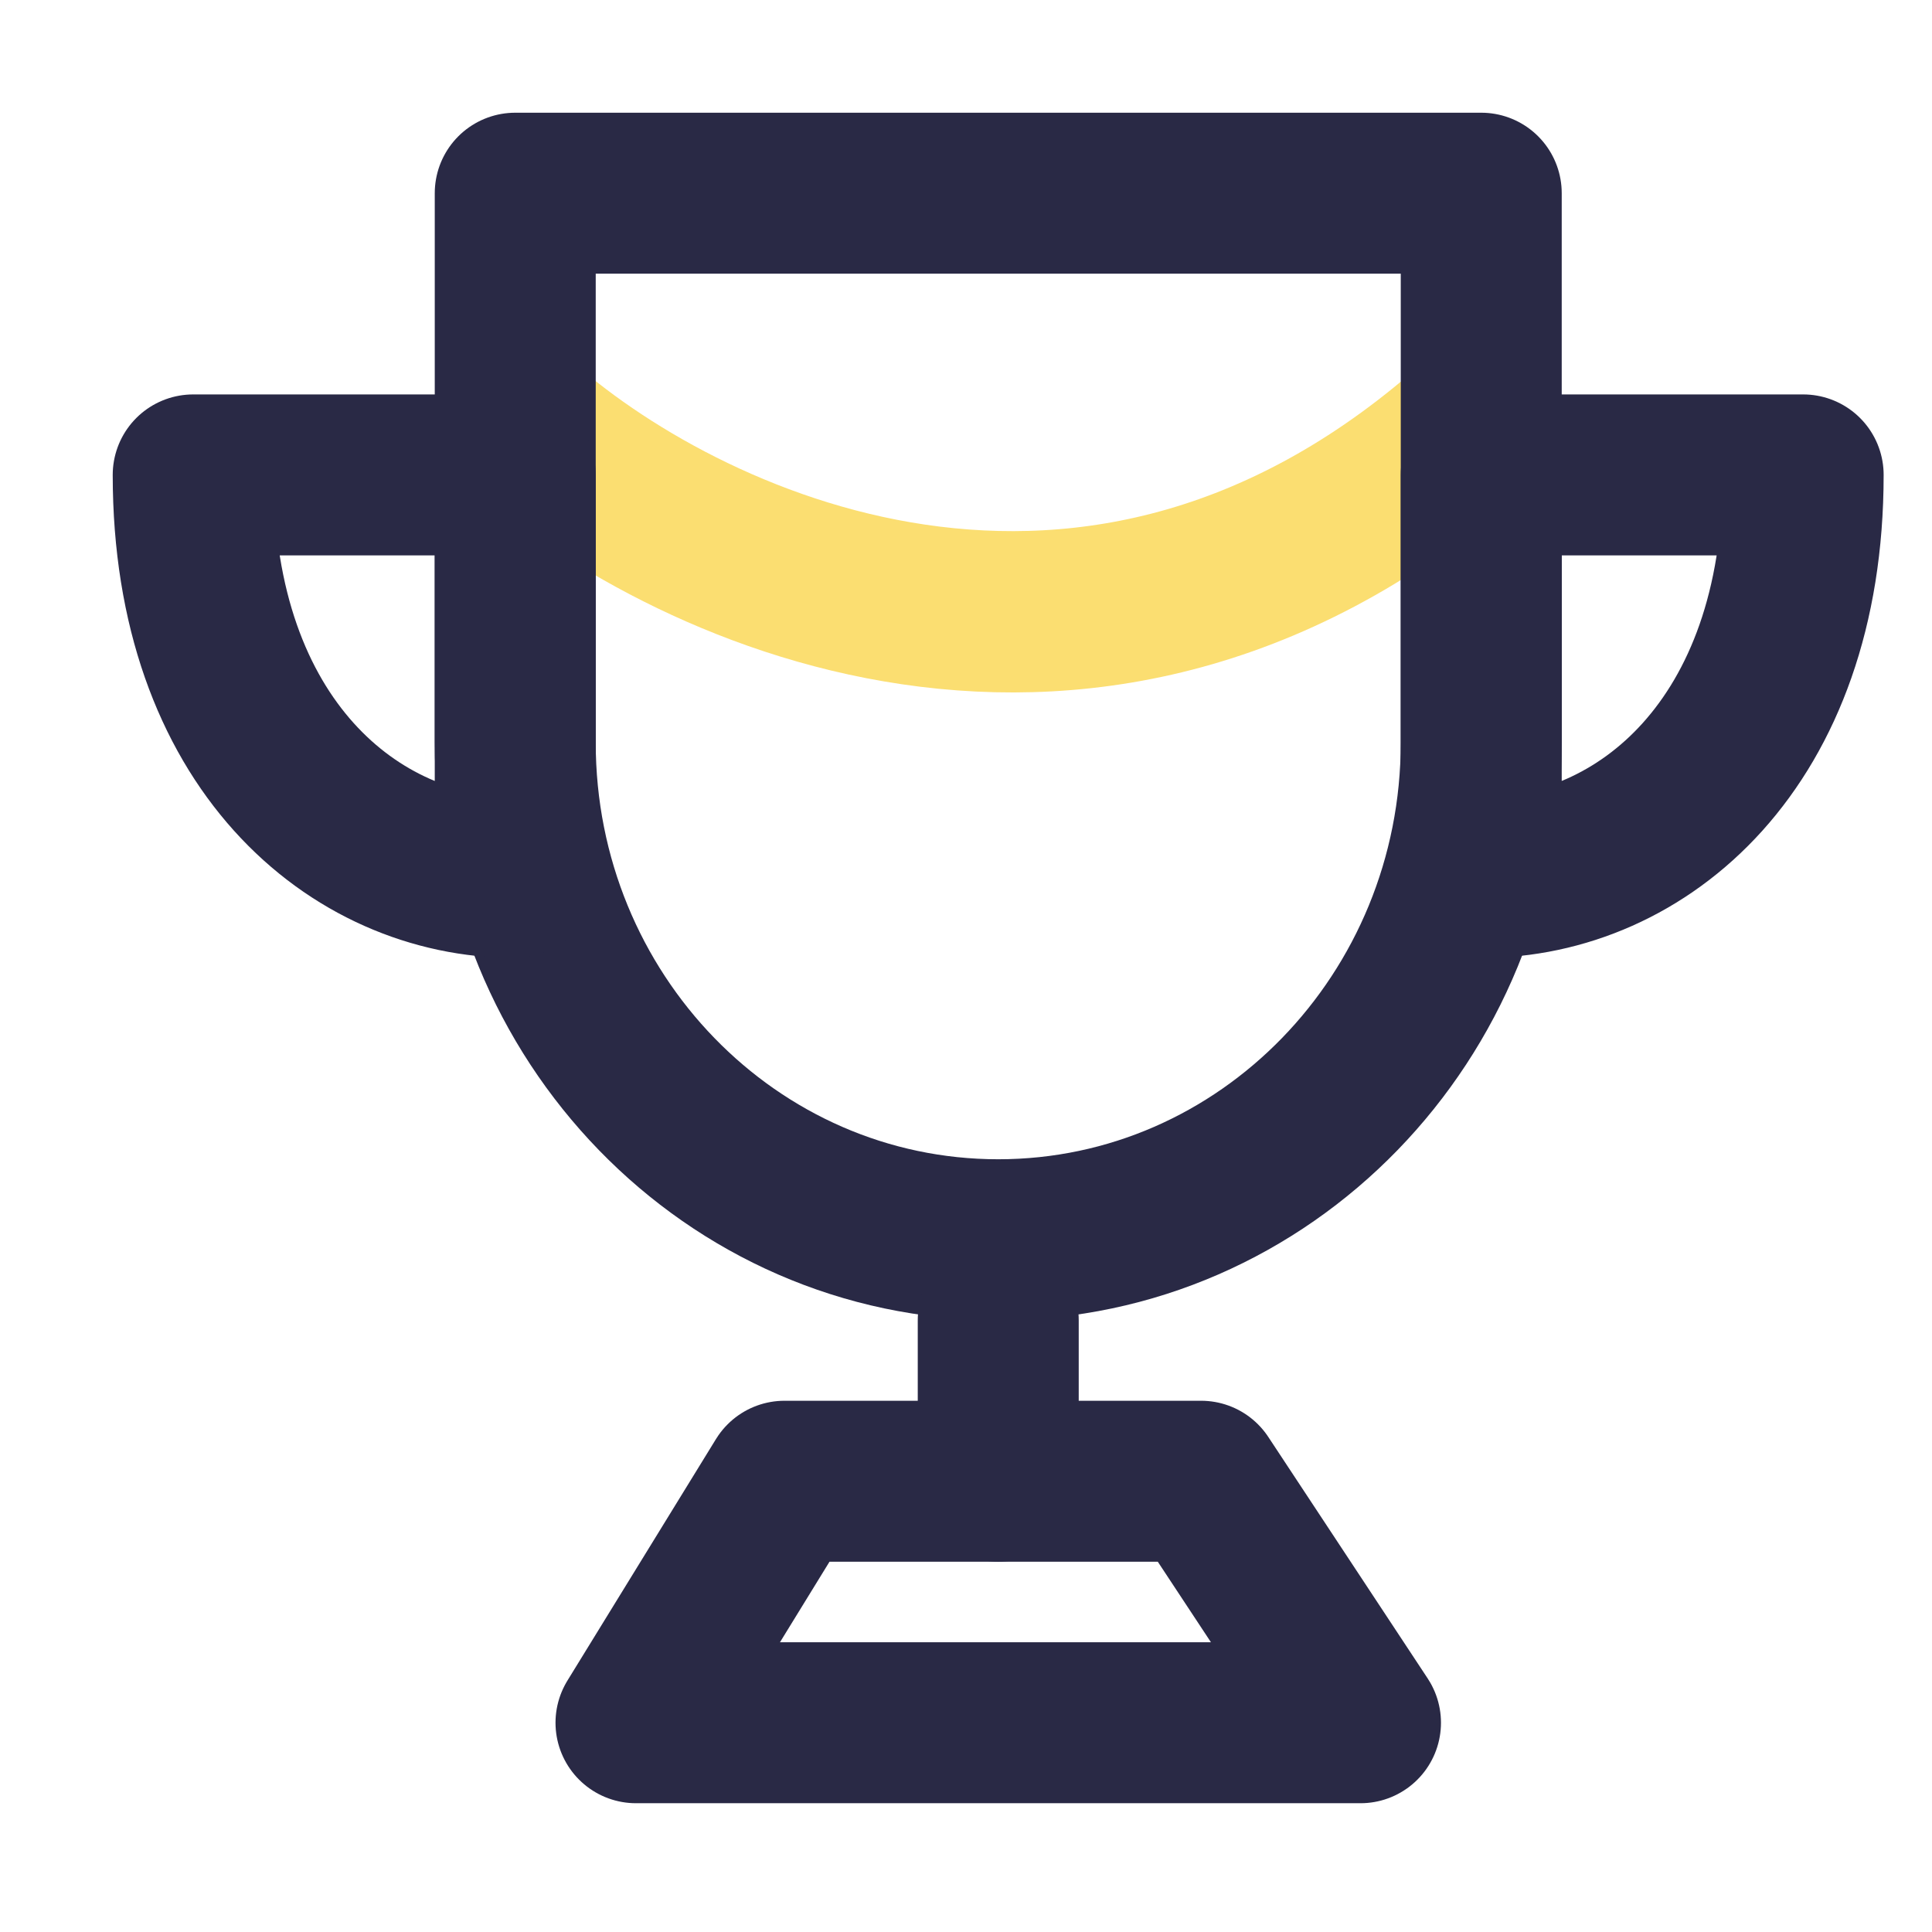 <svg width="16" height="16" viewBox="0 0 16 16" fill="none" xmlns="http://www.w3.org/2000/svg">
<path d="M4.267 3.467C5.6 4.674 9.067 6.364 12.267 3.467" stroke="#FBDE71" stroke-width="1.336"/>
<path d="M8.267 10.267C10.476 10.267 12.267 8.423 12.267 6.149V1.6H4.267V6.149C4.267 8.423 6.057 10.267 8.267 10.267Z" stroke="#292945" stroke-width="1.333" stroke-linejoin="round"/>
<path fill-rule="evenodd" clip-rule="evenodd" d="M4.267 7.267V3.933H1.6C1.6 6.156 2.933 7.267 4.267 7.267Z" stroke="#292945" stroke-width="1.333" stroke-linecap="round" stroke-linejoin="round"/>
<path fill-rule="evenodd" clip-rule="evenodd" d="M12.267 7.267V3.933H14.933C14.933 6.156 13.6 7.267 12.267 7.267Z" stroke="#292945" stroke-width="1.333" stroke-linecap="round" stroke-linejoin="round"/>
<path d="M8.267 10.933V12.267" stroke="#292945" stroke-width="1.333" stroke-linecap="round" stroke-linejoin="round"/>
<path d="M5.267 14.267L6.497 12.267H9.947L11.267 14.267H5.267Z" stroke="#292945" stroke-width="1.333" stroke-linejoin="round"/>
</svg>
